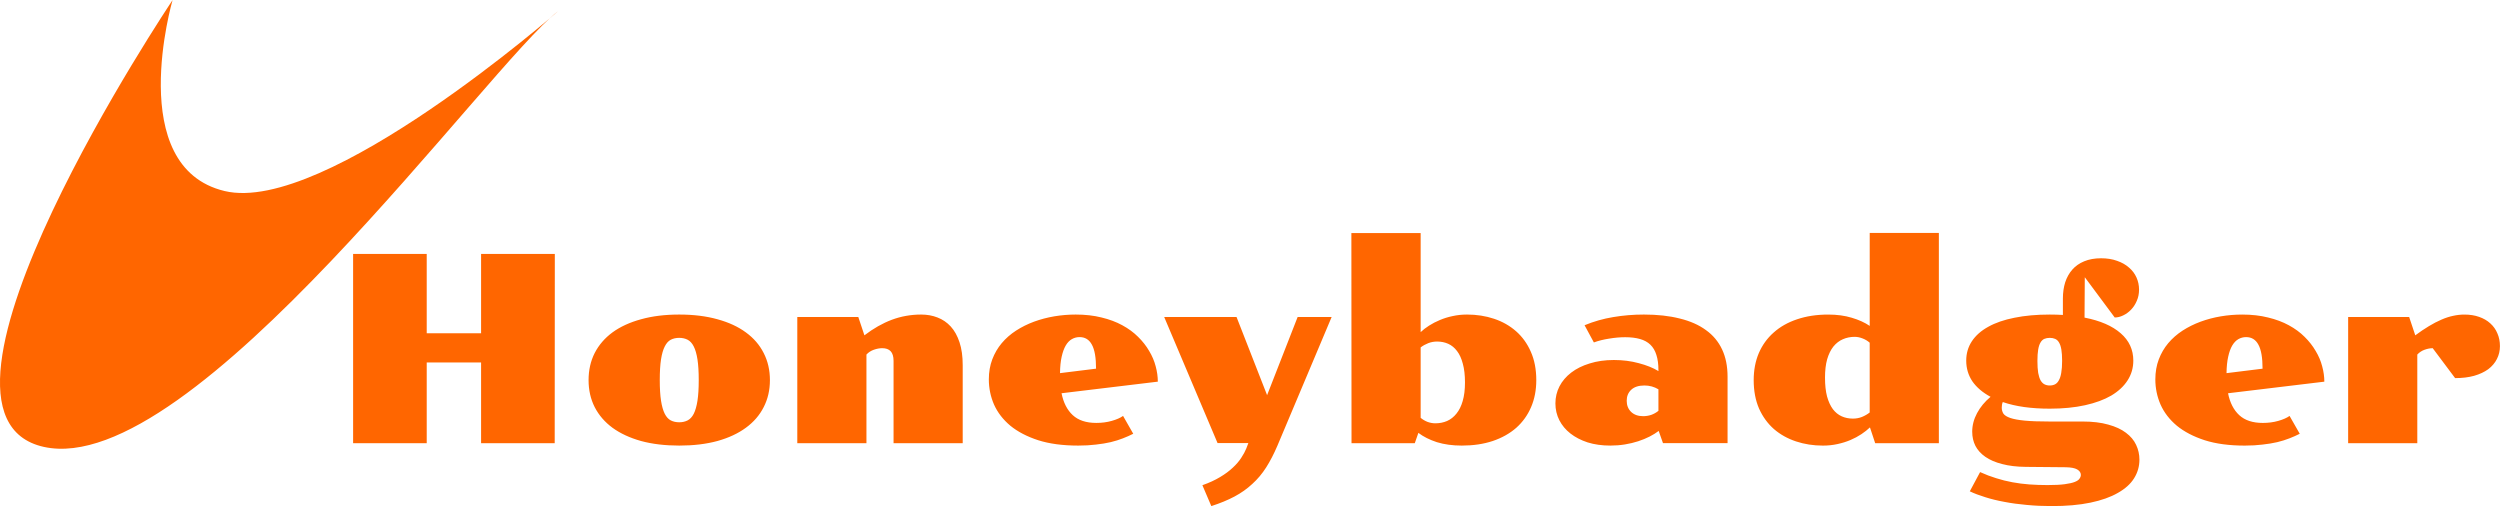 <svg viewBox="0 0 141.72 28.683" xmlns="http://www.w3.org/2000/svg"><path d="M31.642.63C27.687 3.667 10.92 27.201 2.486 25.334-5.949 23.466 9.782.007 9.782.007S7.022 9.46 12.73 10.829C18.436 12.199 31.642.63 31.642.63zm101.47 17.339h3.458l.347 1.04q.411-.304.772-.52.368-.224.707-.368.347-.152.665-.217.324-.072.642-.072.462 0 .83.13.376.13.636.368.267.238.404.57.144.325.144.722 0 .397-.173.73-.166.331-.49.577-.326.238-.802.375-.47.13-1.076.13l-1.27-1.696q-.21 0-.455.086t-.419.275v5.024h-3.92zm-10.93 3.537q0-.62.195-1.133t.534-.917q.347-.411.816-.715.47-.303 1.018-.505t1.148-.303q.599-.101 1.212-.101.809 0 1.466.166.664.159 1.177.44.52.282.895.657.382.376.628.802.253.418.368.866.123.447.123.873l-5.458.657q.159.802.635 1.242t1.336.44q.47 0 .873-.115.412-.116.643-.282l.577 1.011q-.267.137-.584.26-.31.123-.693.216-.376.087-.838.138-.455.057-1.003.057-1.314 0-2.267-.303-.953-.31-1.581-.823-.621-.52-.924-1.198-.296-.679-.296-1.43zm6.078-.606q0-.938-.238-1.364-.23-.426-.693-.426-.238 0-.44.115-.202.116-.347.361t-.23.635q-.087.383-.095.932zm-16.46 3.58q0-.548.275-1.06.274-.513.765-.925-.679-.368-1.032-.88-.347-.52-.347-1.17 0-.613.318-1.097.325-.491.931-.823.607-.34 1.487-.513.881-.18 2-.18.383 0 .744.022v-.932q0-.498.13-.917.137-.418.404-.721.267-.304.671-.47.412-.173.96-.173.506 0 .903.144.404.138.678.383.282.238.426.563.145.325.145.686 0 .354-.13.642-.123.29-.325.499-.202.209-.448.324-.238.116-.476.116l-1.69-2.274-.007.007-.014 2.274q1.335.26 2.05.888.715.62.715 1.552 0 .614-.325 1.119-.318.498-.924.86-.606.353-1.487.548-.88.195-2 .195-.787 0-1.458-.094-.664-.094-1.206-.282-.058.137-.058.318 0 .188.094.34.101.144.39.245.296.1.823.151.534.05 1.393.05h1.877q.852 0 1.459.174.613.166 1.003.462.397.296.578.686.188.397.188.837 0 .578-.304 1.061-.303.484-.924.83-.613.354-1.552.55t-2.209.194q-.722 0-1.4-.065-.672-.058-1.264-.173-.592-.108-1.09-.267-.498-.152-.873-.332l.584-1.09q.455.209.91.346.455.145.924.231.47.087.96.123.498.036 1.032.036.607 0 .975-.05.375-.051.57-.13.202-.08.267-.188.073-.101.073-.21 0-.187-.21-.31-.202-.115-.65-.123l-2.26-.021q-.772-.007-1.342-.16-.57-.144-.953-.41-.375-.26-.563-.622-.18-.36-.18-.794zm4.397-2.627q.166 0 .296-.065.13-.065.216-.224.094-.159.138-.426.05-.274.05-.686 0-.382-.043-.635t-.13-.397q-.087-.152-.224-.21-.13-.057-.303-.057t-.31.058q-.13.057-.217.209-.087.144-.13.397-.043.253-.043.643 0 .404.043.678.05.267.137.426.094.159.224.224t.296.065zm-16.784-.303q0-.845.289-1.53.296-.687.844-1.17.549-.491 1.329-.751.786-.267 1.761-.267.744 0 1.336.18.592.174 1.018.462v-5.27h3.92v11.92h-3.61l-.296-.896q-.202.195-.484.383-.281.187-.62.332-.34.144-.737.23-.39.087-.823.087-.816 0-1.53-.238-.715-.238-1.25-.7-.533-.47-.844-1.162-.303-.7-.303-1.61zm4.043-.137q0 .62.115 1.06.123.441.332.723.21.274.498.404.29.13.636.13.274 0 .512-.094.246-.101.44-.253v-3.956q-.18-.159-.411-.245-.224-.087-.44-.087-.361 0-.672.137-.303.13-.534.412-.224.281-.354.722-.122.433-.122 1.046zM88.173 22.87q0-.52.23-.968.232-.447.665-.78t1.047-.519q.613-.195 1.371-.195t1.415.18q.664.174 1.112.448v-.058q0-.505-.116-.859-.108-.353-.339-.577-.231-.224-.592-.325-.354-.101-.837-.101-.44 0-.91.08-.47.071-.866.216l-.527-.975q.787-.325 1.624-.462.845-.144 1.74-.144 1.148 0 2.028.224.888.216 1.488.657.606.433.916 1.097.31.657.31 1.545v3.768h-3.66l-.245-.693q-.216.166-.512.318-.296.151-.65.267-.354.115-.75.18-.398.065-.831.065-.707 0-1.285-.18-.57-.188-.975-.505t-.628-.751q-.223-.44-.223-.953zm4.042-.152q0 .39.253.635.253.239.679.239.23 0 .454-.072.224-.08.412-.231v-1.22q-.361-.217-.794-.217-.491 0-.751.245-.253.239-.253.621zm-15.608-9.507h3.927v5.616q.203-.195.477-.368.282-.18.614-.318.339-.144.721-.223.39-.087.816-.087.816 0 1.53.238.715.238 1.25.708.534.469.837 1.162.31.693.31 1.61 0 .844-.295 1.53-.29.679-.838 1.17-.549.483-1.335.75-.78.26-1.755.26-.786 0-1.415-.194-.62-.203-1.046-.527l-.203.584h-3.587zm3.927 10.475q.174.144.39.23.224.08.44.08.362 0 .665-.13.31-.137.534-.419.231-.281.354-.714.13-.44.13-1.054 0-.621-.123-1.062-.115-.44-.325-.714-.21-.282-.498-.412-.289-.13-.635-.13-.267 0-.506.094-.238.094-.426.238zm-14.539-5.718h4.101l1.733 4.433 1.732-4.433h1.928l-3.076 7.299q-.296.693-.635 1.227t-.787.938q-.44.412-1.01.715-.57.303-1.314.542l-.506-1.184q.578-.203 1.004-.462.426-.253.722-.535.296-.274.476-.555.188-.282.289-.535l.115-.303H69.02zm-9.94 3.537q0-.62.195-1.133t.534-.917q.346-.411.816-.715.469-.303 1.017-.505.55-.202 1.148-.303.6-.101 1.213-.101.809 0 1.466.166.664.159 1.176.44.52.282.895.657.383.376.629.802.252.418.368.866.122.447.122.873l-5.457.657q.159.802.635 1.242t1.336.44q.469 0 .873-.115.412-.116.643-.282l.577 1.011q-.267.137-.585.26-.31.123-.693.216-.375.087-.837.138-.455.057-1.004.057-1.314 0-2.266-.303-.953-.31-1.581-.823-.621-.52-.925-1.198-.295-.679-.295-1.43zm6.078-.606q0-.938-.238-1.364-.231-.426-.693-.426-.238 0-.44.115-.203.116-.347.361-.144.246-.231.635-.087.383-.094.932zm-16.936-2.931h3.458l.347 1.04q.765-.585 1.552-.881.794-.296 1.667-.296.499 0 .924.166.434.166.751.512t.498.896q.18.541.18 1.3v4.417h-3.92V20.46q0-.376-.165-.55t-.484-.172q-.21 0-.462.086t-.426.275v5.024h-3.92zm-11.832 3.58q0-.851.347-1.537.353-.686 1.01-1.17.665-.483 1.618-.743.952-.267 2.165-.267t2.166.267q.953.26 1.61.744.664.483 1.01 1.169.354.686.354 1.538 0 .844-.353 1.53-.347.686-1.011 1.17-.657.483-1.61.75-.953.26-2.166.26T36.34 25q-.953-.267-1.618-.75-.657-.484-1.01-1.17-.347-.686-.347-1.53zm5.14 2.39q.267 0 .477-.108.209-.108.346-.375.137-.275.21-.737.072-.462.072-1.17 0-.714-.072-1.176-.073-.462-.21-.73-.137-.273-.346-.382-.21-.108-.477-.108-.274 0-.483.108-.203.109-.34.383-.137.267-.21.729-.071.462-.071 1.177 0 .707.072 1.17.072.461.21.736.136.267.339.375.209.108.483.108zm-18.488-9.543h4.173v4.497h3.082v-4.497h4.18l-.007 10.728h-4.173v-4.577H24.19v4.577h-4.173z" fill="#f60"/></svg>